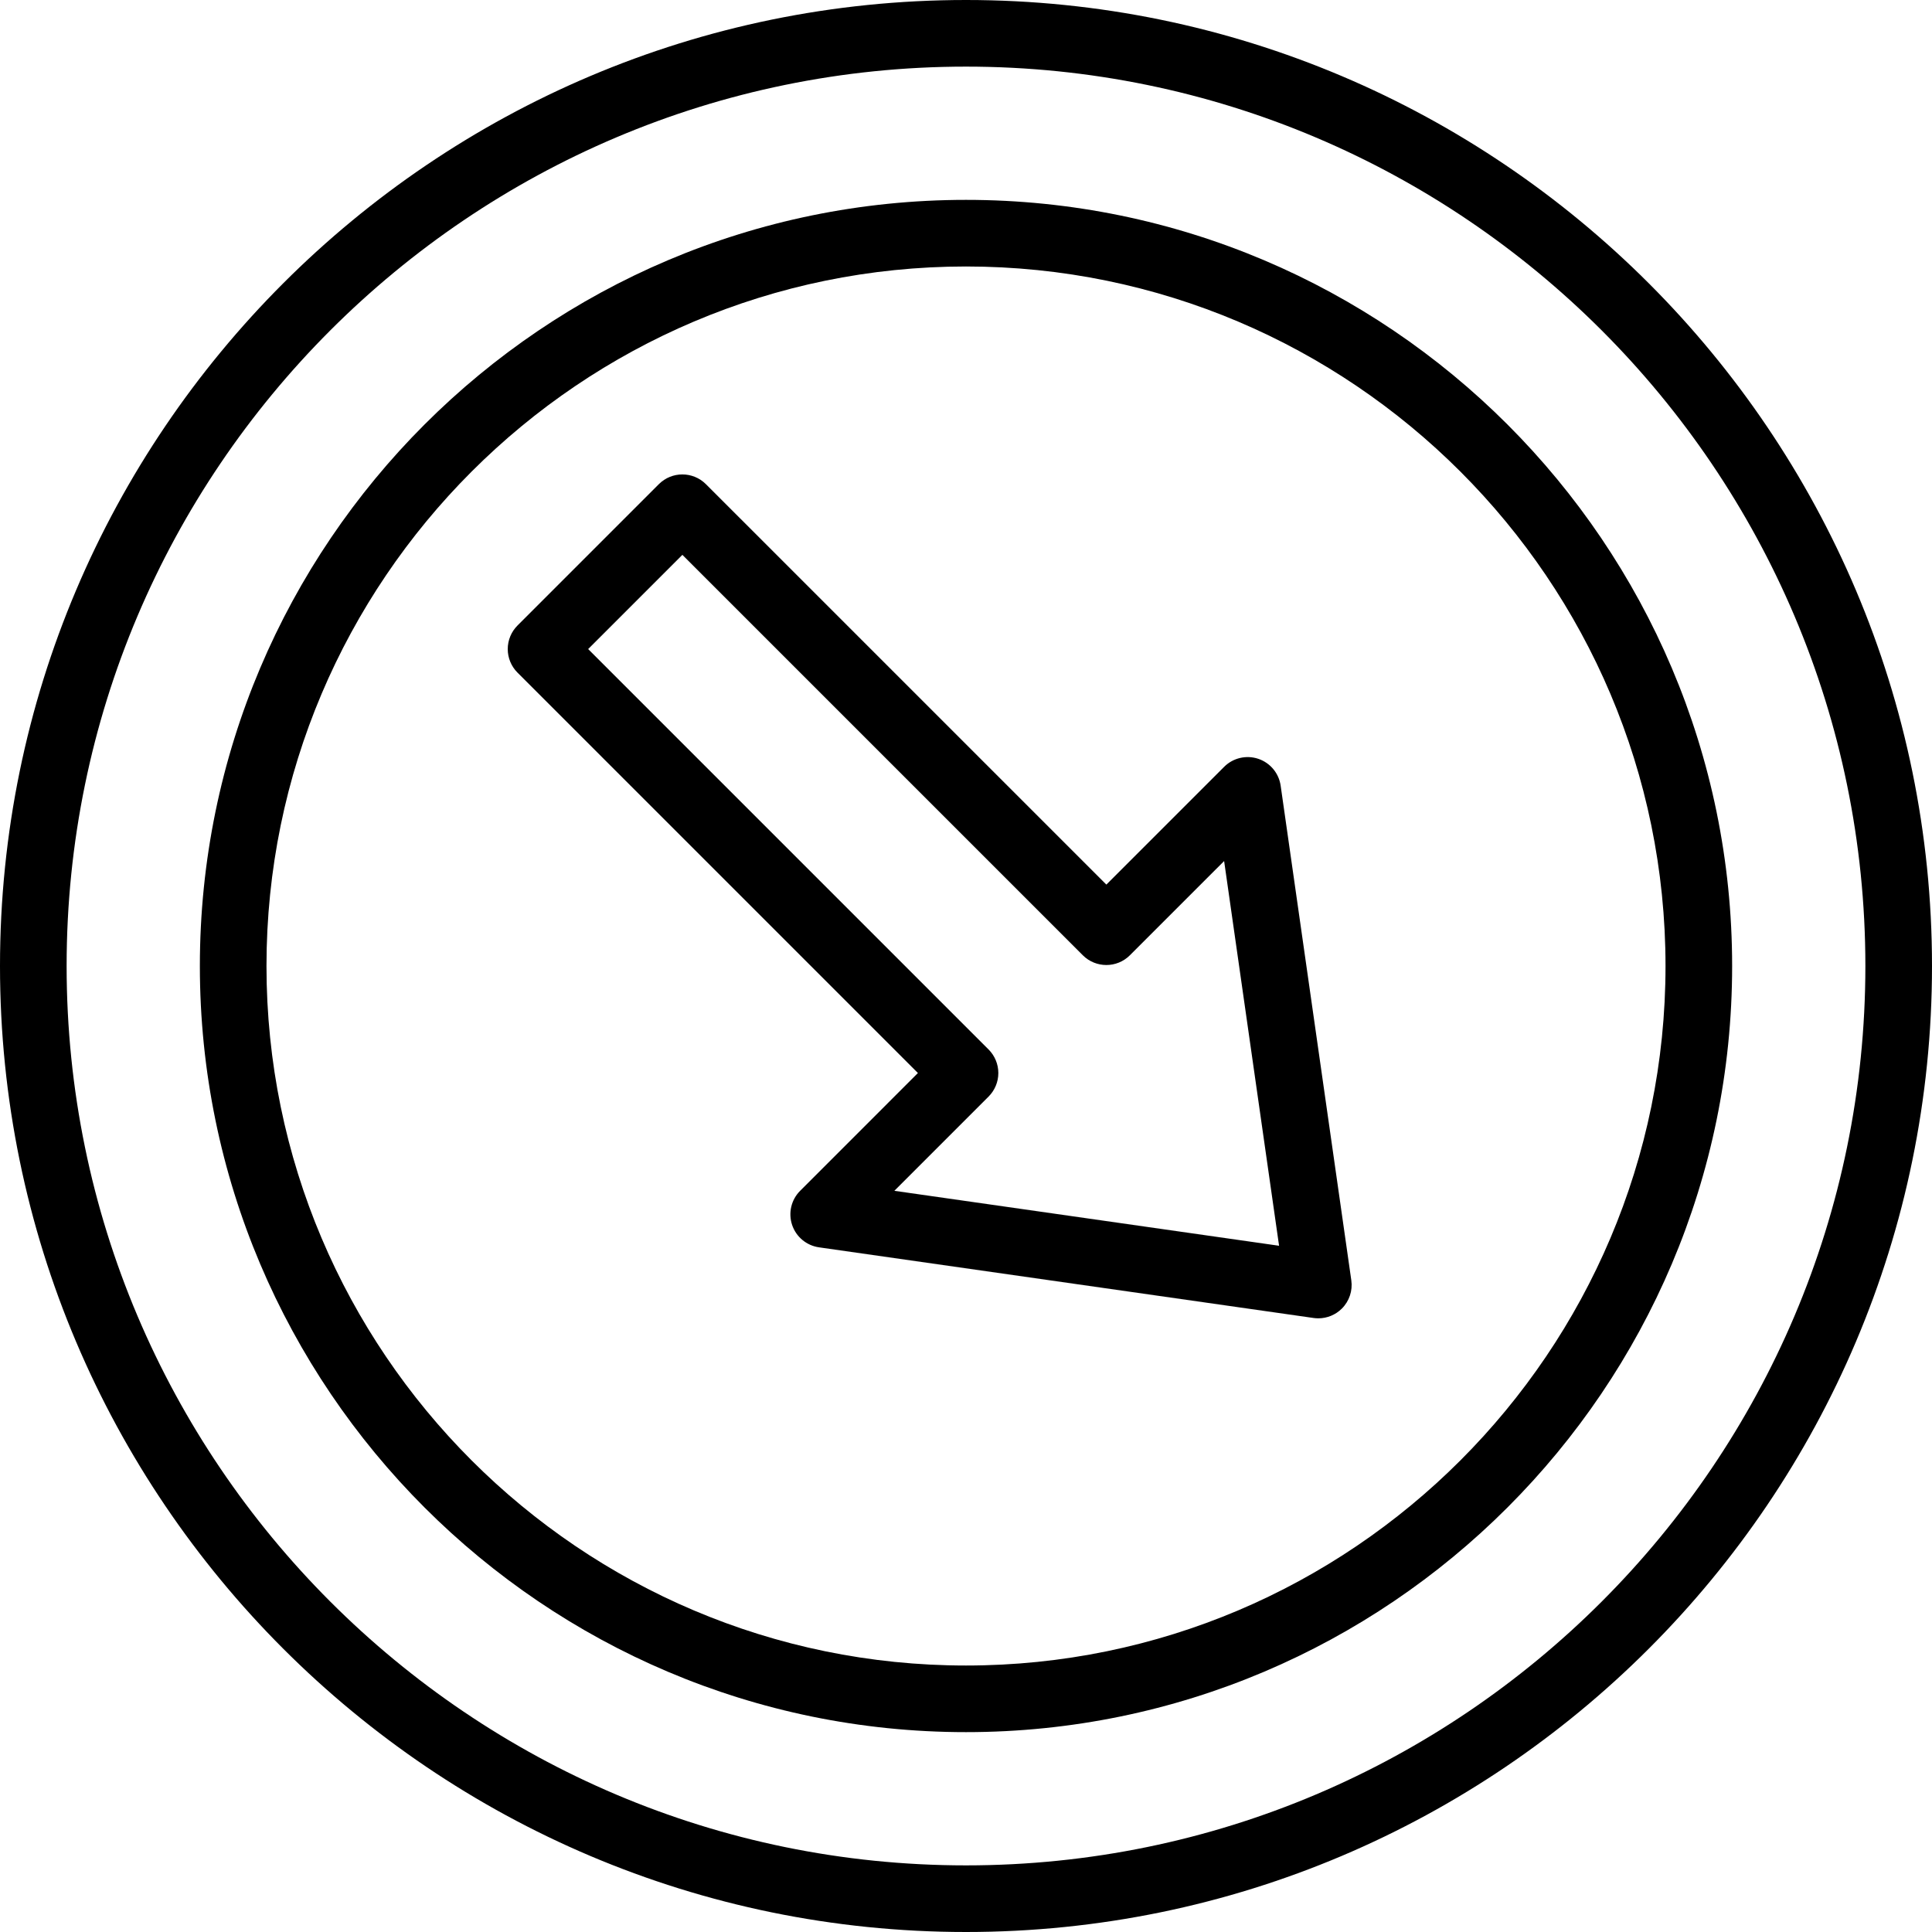 <?xml version="1.0" encoding="iso-8859-1"?>
<!-- Generator: Adobe Illustrator 19.0.0, SVG Export Plug-In . SVG Version: 6.00 Build 0)  -->
<svg version="1.1" id="Layer_1" xmlns="http://www.w3.org/2000/svg" xmlns:xlink="http://www.w3.org/1999/xlink" x="0px" y="0px"
	 viewBox="0 0 512 512" style="enable-background:new 0 0 512 512;" xml:space="preserve">
<g>
	<g>
		<path d="M358.11,339.295l-18.724-131.082c-0.474-3.31-2.776-6.069-5.948-7.127c-3.17-1.054-6.67-0.231-9.032,2.134l-31.211,31.207
			L187.078,128.315c-3.448-3.448-9.039-3.448-12.483,0l-37.453,37.453c-1.655,1.655-2.586,3.901-2.586,6.241
			s0.931,4.586,2.586,6.241l106.114,106.114l-31.209,31.211c-2.364,2.364-3.19,5.86-2.134,9.032
			c1.058,3.172,3.817,5.474,7.127,5.948l131.082,18.726c0.416,0.058,0.834,0.088,1.248,0.088c2.323,0,4.575-0.918,6.241-2.586
			C357.577,344.821,358.502,342.045,358.11,339.295z M237.015,315.575l24.968-24.97c1.655-1.655,2.586-3.901,2.586-6.241
			c0-2.34-0.931-4.586-2.586-6.241L155.869,172.009l24.968-24.968l106.116,106.112c3.448,3.448,9.039,3.448,12.483,0l24.97-24.966
			l14.562,101.953L237.015,315.575z"/>
	</g>
</g>
<g>
	<g>
		<path d="M256,52.966C144.047,52.966,52.966,144.047,52.966,256S144.047,459.034,256,459.034S459.034,367.953,459.034,256
			S367.953,52.966,256,52.966z M256,441.379c-102.218,0-185.379-83.162-185.379-185.379S153.782,70.621,256,70.621
			S441.379,153.782,441.379,256S358.218,441.379,256,441.379z"/>
	</g>
</g>
<g>
	<g>
		<path d="M256,0C114.841,0,0,114.841,0,256s114.841,256,256,256s256-114.841,256-256S397.159,0,256,0z M256,494.345
			c-131.425,0-238.345-106.92-238.345-238.345S124.575,17.655,256,17.655S494.345,124.575,494.345,256S387.425,494.345,256,494.345z
			"/>
	</g>
</g>
<g>
</g>
<g>
</g>
<g>
</g>
<g>
</g>
<g>
</g>
<g>
</g>
<g>
</g>
<g>
</g>
<g>
</g>
<g>
</g>
<g>
</g>
<g>
</g>
<g>
</g>
<g>
</g>
<g>
</g>
</svg>
